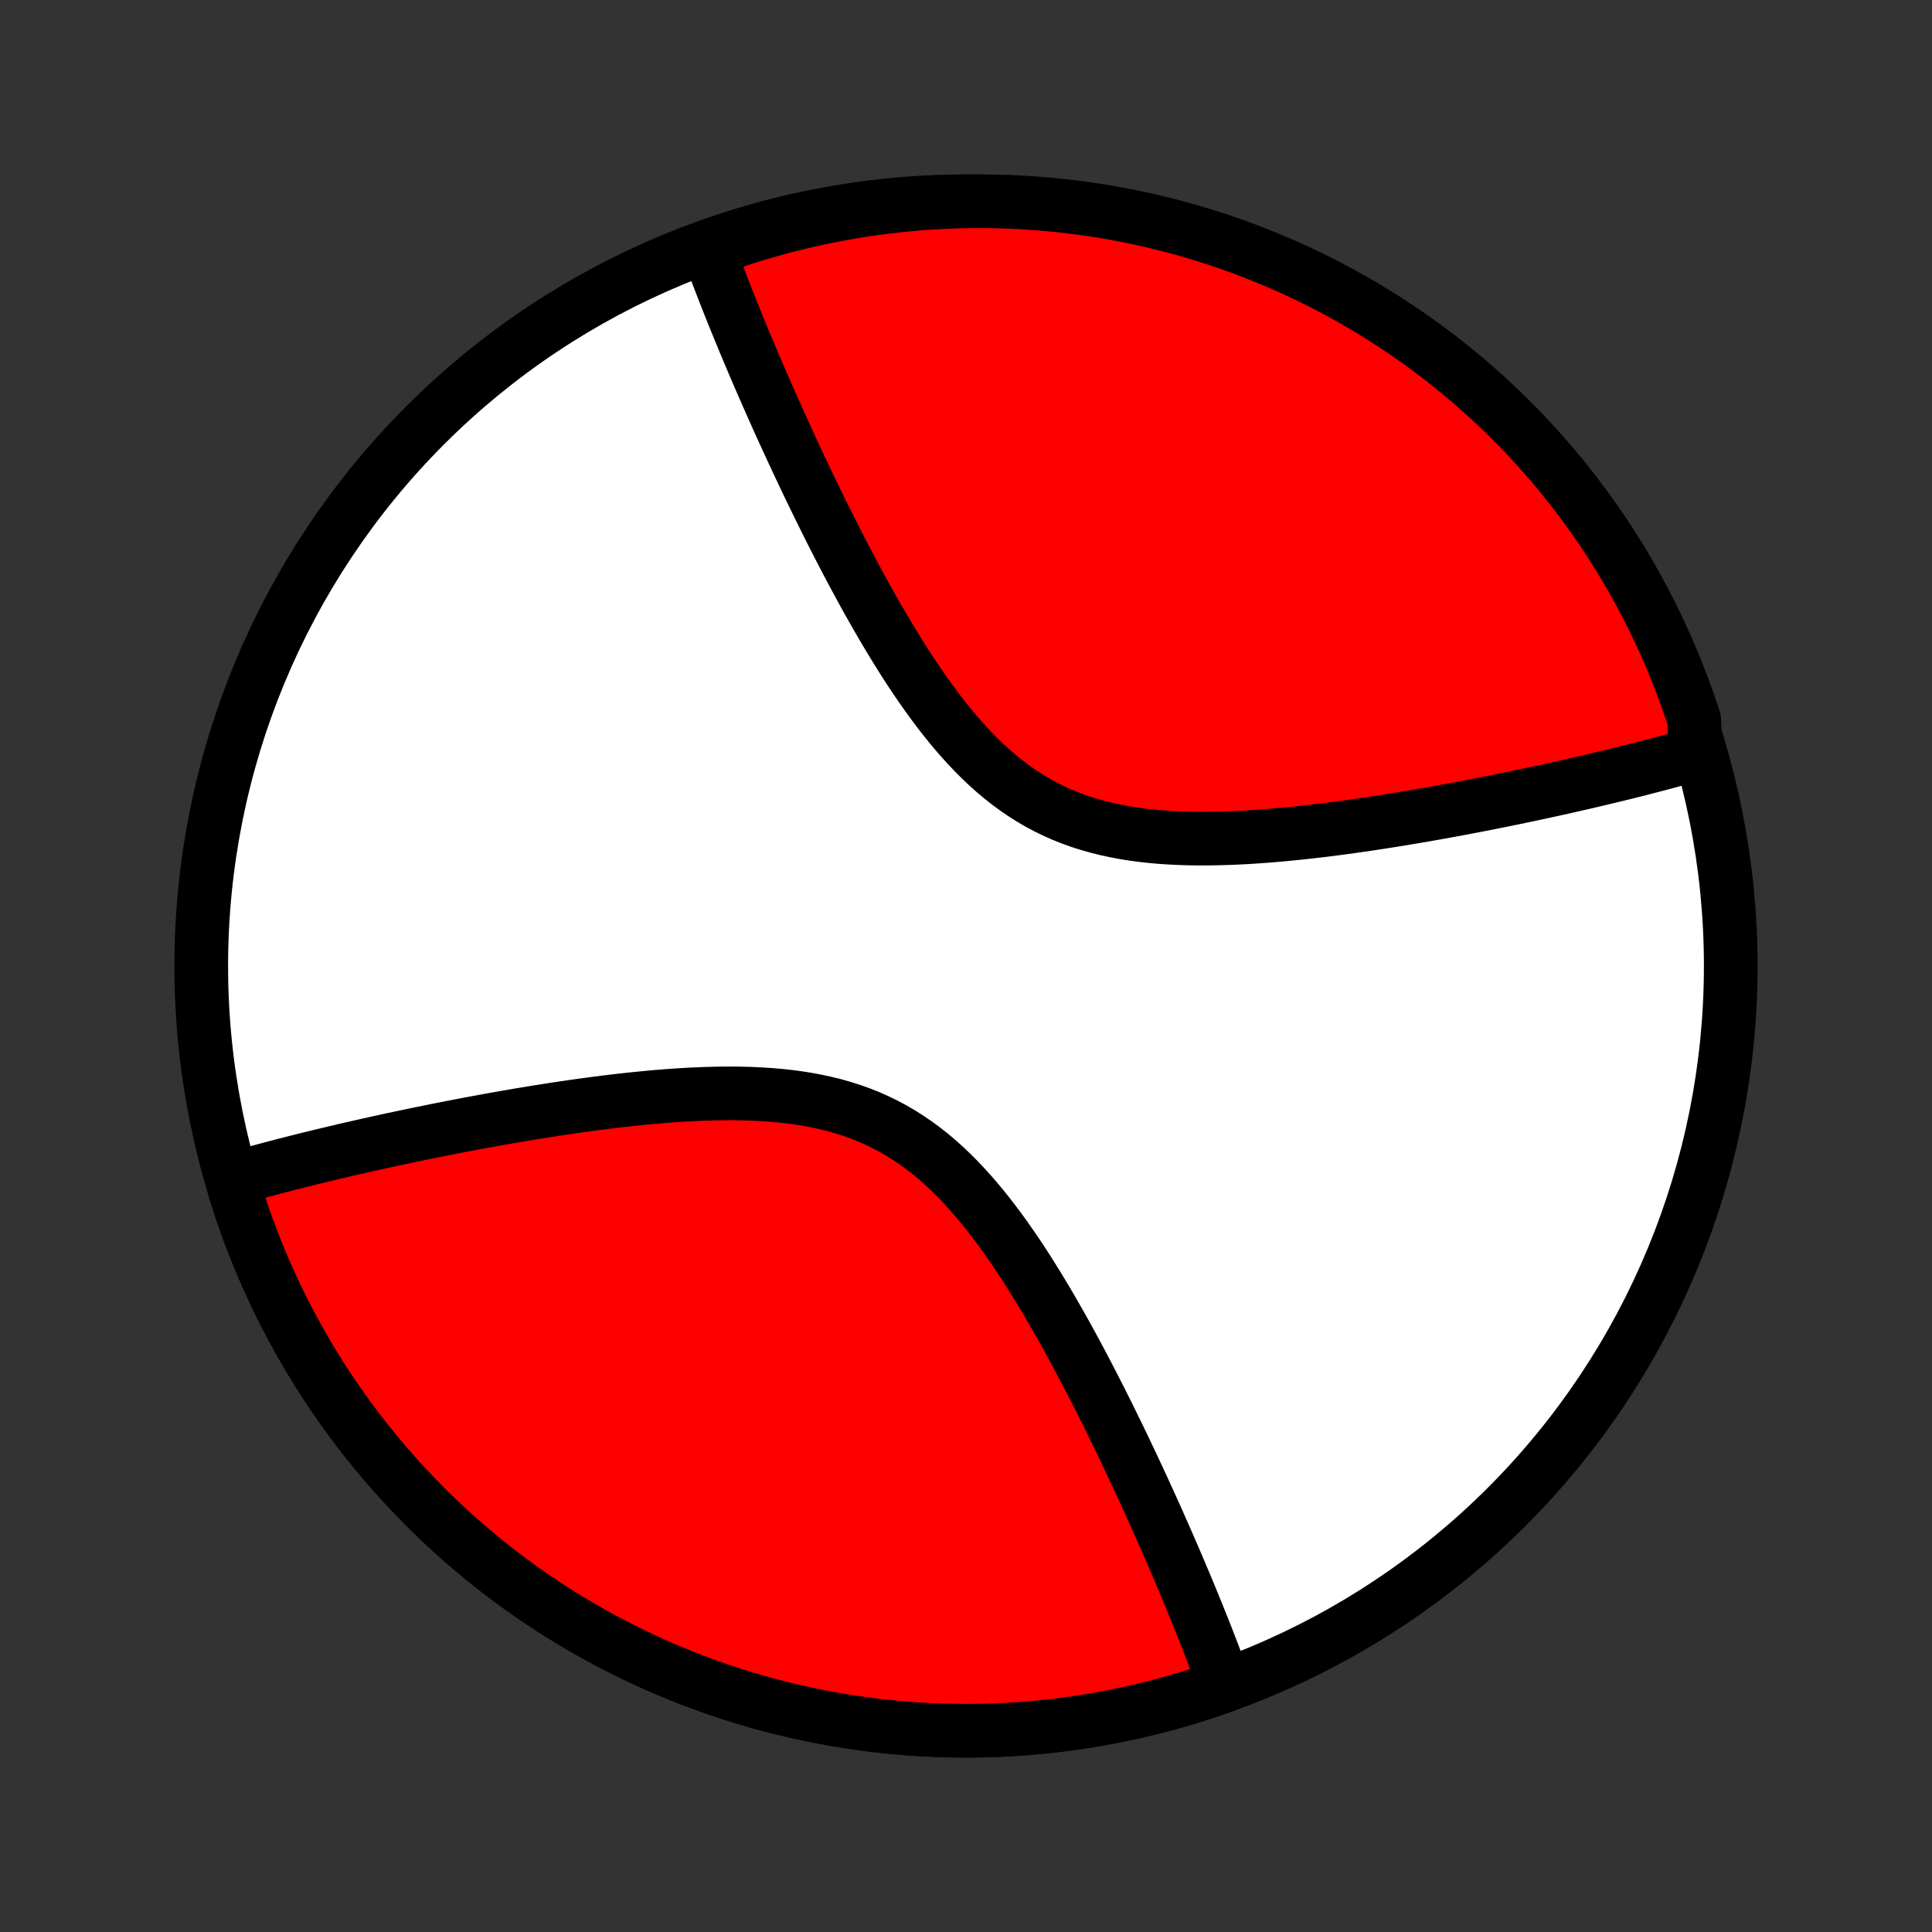 <?xml version="1.0" encoding="utf-8" standalone="no"?>
<!DOCTYPE svg PUBLIC "-//W3C//DTD SVG 1.1//EN"
  "http://www.w3.org/Graphics/SVG/1.1/DTD/svg11.dtd">
<!-- Created with matplotlib (http://matplotlib.org/) -->
<svg height="72pt" version="1.1" viewBox="0 0 72 72" width="72pt" xmlns="http://www.w3.org/2000/svg" xmlns:xlink="http://www.w3.org/1999/xlink">
 <rect x="0" y="0" width="72" height="72" fill="#333333" stroke="none"/>
 <defs>
  <style type="text/css">
*{stroke-linecap:butt;stroke-linejoin:round;}
  </style>
 </defs>
 <g id="figure_1">
  <g id="patch_1">
   <path d="
M0 72
L72 72
L72 0
L0 0
z
" style="fill:none;"/>
  </g>
  <g id="axes_1">
   <g id="PatchCollection_1">
    <defs>
     <path d="
M36 -7.5
C43.558 -7.5 50.808 -10.503 56.153 -15.848
C61.497 -21.192 64.5 -28.442 64.5 -36
C64.5 -43.558 61.497 -50.808 56.153 -56.153
C50.808 -61.497 43.558 -64.5 36 -64.5
C28.442 -64.5 21.192 -61.497 15.848 -56.153
C10.503 -50.808 7.5 -43.558 7.5 -36
C7.5 -28.442 10.503 -21.192 15.848 -15.848
C21.192 -10.503 28.442 -7.5 36 -7.5
z
" id="C0_0_a811fe30f3"/>
     <path d="
M45.647 -9.182
L45.585 -9.353
L45.522 -9.525
L45.458 -9.698
L45.394 -9.872
L45.328 -10.047
L45.261 -10.223
L45.194 -10.4
L45.126 -10.578
L45.056 -10.758
L44.986 -10.939
L44.914 -11.121
L44.842 -11.304
L44.768 -11.489
L44.693 -11.675
L44.618 -11.862
L44.541 -12.051
L44.463 -12.242
L44.384 -12.434
L44.304 -12.628
L44.223 -12.823
L44.14 -13.02
L44.056 -13.219
L43.971 -13.42
L43.885 -13.623
L43.798 -13.827
L43.709 -14.033
L43.618 -14.242
L43.527 -14.452
L43.434 -14.665
L43.339 -14.879
L43.243 -15.096
L43.146 -15.315
L43.047 -15.536
L42.946 -15.76
L42.844 -15.985
L42.74 -16.213
L42.635 -16.444
L42.527 -16.677
L42.418 -16.913
L42.307 -17.15
L42.194 -17.391
L42.079 -17.634
L41.963 -17.879
L41.844 -18.127
L41.723 -18.378
L41.6 -18.631
L41.475 -18.887
L41.348 -19.145
L41.219 -19.406
L41.087 -19.669
L40.953 -19.935
L40.816 -20.203
L40.677 -20.474
L40.536 -20.747
L40.392 -21.022
L40.245 -21.299
L40.095 -21.578
L39.943 -21.86
L39.788 -22.143
L39.63 -22.428
L39.468 -22.714
L39.304 -23.002
L39.137 -23.29
L38.966 -23.58
L38.792 -23.87
L38.614 -24.161
L38.433 -24.452
L38.249 -24.742
L38.06 -25.032
L37.868 -25.321
L37.671 -25.608
L37.471 -25.894
L37.266 -26.177
L37.057 -26.457
L36.843 -26.735
L36.624 -27.008
L36.401 -27.277
L36.172 -27.54
L35.938 -27.798
L35.699 -28.05
L35.455 -28.295
L35.205 -28.532
L34.949 -28.761
L34.687 -28.982
L34.419 -29.193
L34.145 -29.394
L33.865 -29.585
L33.58 -29.766
L33.288 -29.936
L32.99 -30.095
L32.687 -30.242
L32.378 -30.379
L32.064 -30.504
L31.745 -30.618
L31.421 -30.721
L31.093 -30.814
L30.76 -30.896
L30.425 -30.968
L30.086 -31.032
L29.744 -31.086
L29.4 -31.131
L29.053 -31.169
L28.706 -31.199
L28.357 -31.221
L28.008 -31.238
L27.658 -31.248
L27.308 -31.253
L26.958 -31.252
L26.609 -31.246
L26.261 -31.236
L25.914 -31.222
L25.569 -31.205
L25.226 -31.183
L24.884 -31.159
L24.544 -31.132
L24.207 -31.102
L23.873 -31.07
L23.541 -31.036
L23.211 -31
L22.885 -30.962
L22.562 -30.923
L22.241 -30.882
L21.924 -30.84
L21.61 -30.797
L21.3 -30.753
L20.992 -30.708
L20.688 -30.662
L20.388 -30.615
L20.09 -30.568
L19.797 -30.521
L19.506 -30.473
L19.219 -30.424
L18.935 -30.375
L18.655 -30.326
L18.378 -30.277
L18.104 -30.227
L17.834 -30.177
L17.566 -30.128
L17.302 -30.078
L17.042 -30.028
L16.784 -29.978
L16.529 -29.928
L16.278 -29.878
L16.029 -29.828
L15.783 -29.778
L15.541 -29.728
L15.301 -29.678
L15.063 -29.628
L14.829 -29.578
L14.597 -29.529
L14.368 -29.479
L14.142 -29.43
L13.917 -29.38
L13.696 -29.331
L13.476 -29.281
L13.26 -29.232
L13.045 -29.183
L12.833 -29.134
L12.623 -29.084
L12.415 -29.035
L12.209 -28.986
L12.005 -28.937
L11.803 -28.888
L11.603 -28.839
L11.405 -28.791
L11.209 -28.741
L11.014 -28.692
L10.822 -28.643
L10.631 -28.595
L10.441 -28.545
L10.254 -28.496
L10.068 -28.447
L9.883 -28.398
L9.7 -28.348
L9.519 -28.299
L9.339 -28.249
L9.16 -28.199
L8.983 -28.149
L8.807 -28.099
L8.775 -27.572
L8.926 -27.098
L9.085 -26.627
L9.253 -26.158
L9.429 -25.693
L9.613 -25.231
L9.805 -24.772
L10.005 -24.317
L10.213 -23.865
L10.428 -23.416
L10.652 -22.972
L10.883 -22.532
L11.122 -22.096
L11.368 -21.663
L11.622 -21.236
L11.884 -20.812
L12.152 -20.394
L12.428 -19.98
L12.712 -19.571
L13.002 -19.167
L13.299 -18.768
L13.603 -18.375
L13.915 -17.987
L14.232 -17.604
L14.557 -17.227
L14.887 -16.855
L15.225 -16.49
L15.569 -16.13
L15.918 -15.777
L16.274 -15.429
L16.636 -15.088
L17.004 -14.754
L17.378 -14.425
L17.757 -14.104
L18.142 -13.789
L18.533 -13.48
L18.928 -13.179
L19.329 -12.884
L19.735 -12.597
L20.146 -12.317
L20.562 -12.043
L20.982 -11.778
L21.407 -11.519
L21.837 -11.268
L22.27 -11.025
L22.709 -10.789
L23.151 -10.561
L23.596 -10.341
L24.046 -10.128
L24.5 -9.923
L24.956 -9.727
L25.417 -9.538
L25.88 -9.357
L26.346 -9.185
L26.816 -9.02
L27.288 -8.864
L27.763 -8.716
L28.241 -8.577
L28.72 -8.445
L29.202 -8.323
L29.686 -8.208
L30.172 -8.102
L30.66 -8.005
L31.15 -7.916
L31.64 -7.835
L32.133 -7.764
L32.626 -7.7
L33.12 -7.646
L33.616 -7.6
L34.112 -7.563
L34.608 -7.534
L35.105 -7.514
L35.603 -7.503
L36.1 -7.5
L36.597 -7.506
L37.095 -7.521
L37.592 -7.544
L38.088 -7.577
L38.584 -7.617
L39.079 -7.667
L39.573 -7.725
L40.066 -7.791
L40.557 -7.867
L41.047 -7.951
L41.536 -8.043
L42.023 -8.144
L42.509 -8.253
L42.992 -8.371
L43.473 -8.497
L43.952 -8.632
L44.428 -8.775
L44.902 -8.926
z
" id="C0_1_4f1bebba77"/>
     <path d="
M63.194 -43.901
L63.017 -43.851
L62.84 -43.801
L62.661 -43.751
L62.481 -43.701
L62.3 -43.652
L62.117 -43.602
L61.932 -43.553
L61.746 -43.504
L61.559 -43.455
L61.369 -43.406
L61.178 -43.356
L60.986 -43.307
L60.791 -43.258
L60.595 -43.209
L60.397 -43.161
L60.197 -43.112
L59.995 -43.063
L59.791 -43.014
L59.585 -42.965
L59.377 -42.916
L59.167 -42.866
L58.955 -42.817
L58.74 -42.768
L58.523 -42.719
L58.304 -42.669
L58.083 -42.62
L57.858 -42.571
L57.632 -42.521
L57.403 -42.471
L57.171 -42.422
L56.937 -42.372
L56.699 -42.322
L56.459 -42.272
L56.217 -42.222
L55.971 -42.172
L55.722 -42.122
L55.471 -42.072
L55.216 -42.022
L54.958 -41.972
L54.697 -41.922
L54.434 -41.872
L54.166 -41.822
L53.896 -41.773
L53.622 -41.723
L53.345 -41.674
L53.065 -41.625
L52.781 -41.576
L52.494 -41.528
L52.203 -41.479
L51.91 -41.432
L51.612 -41.385
L51.312 -41.338
L51.008 -41.292
L50.7 -41.247
L50.39 -41.203
L50.076 -41.16
L49.759 -41.118
L49.438 -41.077
L49.115 -41.038
L48.789 -41
L48.459 -40.964
L48.127 -40.93
L47.793 -40.898
L47.456 -40.868
L47.116 -40.841
L46.774 -40.817
L46.431 -40.795
L46.086 -40.778
L45.739 -40.764
L45.391 -40.754
L45.042 -40.748
L44.692 -40.747
L44.342 -40.752
L43.992 -40.762
L43.643 -40.779
L43.294 -40.801
L42.947 -40.831
L42.6 -40.869
L42.256 -40.914
L41.914 -40.968
L41.575 -41.032
L41.24 -41.104
L40.907 -41.186
L40.579 -41.279
L40.255 -41.382
L39.936 -41.496
L39.622 -41.621
L39.313 -41.758
L39.01 -41.905
L38.712 -42.064
L38.42 -42.234
L38.135 -42.415
L37.855 -42.606
L37.581 -42.807
L37.313 -43.018
L37.051 -43.239
L36.795 -43.468
L36.545 -43.705
L36.301 -43.95
L36.062 -44.202
L35.828 -44.46
L35.599 -44.723
L35.376 -44.992
L35.157 -45.265
L34.943 -45.542
L34.734 -45.823
L34.529 -46.106
L34.329 -46.392
L34.132 -46.679
L33.94 -46.968
L33.751 -47.258
L33.567 -47.548
L33.386 -47.839
L33.208 -48.13
L33.034 -48.42
L32.863 -48.71
L32.696 -48.998
L32.532 -49.286
L32.37 -49.572
L32.212 -49.857
L32.057 -50.14
L31.905 -50.422
L31.755 -50.701
L31.608 -50.978
L31.464 -51.254
L31.323 -51.526
L31.184 -51.797
L31.047 -52.065
L30.913 -52.331
L30.781 -52.594
L30.652 -52.855
L30.525 -53.113
L30.4 -53.369
L30.277 -53.622
L30.156 -53.873
L30.037 -54.121
L29.921 -54.366
L29.806 -54.609
L29.693 -54.85
L29.582 -55.087
L29.473 -55.323
L29.366 -55.556
L29.26 -55.786
L29.156 -56.015
L29.054 -56.24
L28.953 -56.464
L28.854 -56.685
L28.757 -56.904
L28.661 -57.121
L28.566 -57.335
L28.473 -57.548
L28.381 -57.758
L28.291 -57.967
L28.202 -58.173
L28.115 -58.377
L28.029 -58.58
L27.944 -58.781
L27.86 -58.98
L27.777 -59.177
L27.696 -59.372
L27.616 -59.566
L27.537 -59.758
L27.459 -59.949
L27.382 -60.138
L27.307 -60.325
L27.232 -60.511
L27.159 -60.696
L27.086 -60.879
L27.015 -61.061
L26.944 -61.242
L26.875 -61.422
L26.806 -61.6
L26.738 -61.777
L26.672 -61.953
L26.606 -62.128
L26.542 -62.302
L26.478 -62.475
L26.823 -62.647
L27.296 -62.982
L27.77 -63.138
L28.248 -63.286
L28.728 -63.425
L29.21 -63.557
L29.694 -63.679
L30.18 -63.794
L30.668 -63.899
L31.157 -63.997
L31.648 -64.085
L32.14 -64.166
L32.634 -64.237
L33.128 -64.3
L33.623 -64.355
L34.12 -64.401
L34.616 -64.438
L35.113 -64.466
L35.61 -64.486
L36.108 -64.497
L36.605 -64.5
L37.102 -64.494
L37.599 -64.479
L38.096 -64.455
L38.591 -64.423
L39.086 -64.382
L39.58 -64.332
L40.073 -64.274
L40.565 -64.207
L41.055 -64.132
L41.544 -64.048
L42.031 -63.956
L42.516 -63.855
L42.999 -63.745
L43.48 -63.627
L43.959 -63.501
L44.436 -63.366
L44.909 -63.223
L45.38 -63.072
L45.849 -62.912
L46.314 -62.744
L46.776 -62.568
L47.235 -62.384
L47.69 -62.192
L48.142 -61.992
L48.59 -61.784
L49.035 -61.568
L49.475 -61.345
L49.911 -61.113
L50.343 -60.874
L50.771 -60.628
L51.194 -60.374
L51.612 -60.112
L52.026 -59.843
L52.435 -59.567
L52.839 -59.284
L53.238 -58.993
L53.631 -58.696
L54.019 -58.392
L54.402 -58.081
L54.779 -57.763
L55.15 -57.438
L55.516 -57.107
L55.875 -56.77
L56.229 -56.426
L56.576 -56.076
L56.917 -55.72
L57.252 -55.358
L57.58 -54.99
L57.901 -54.616
L58.216 -54.237
L58.525 -53.852
L58.826 -53.461
L59.12 -53.066
L59.407 -52.665
L59.688 -52.258
L59.961 -51.847
L60.226 -51.432
L60.485 -51.011
L60.735 -50.586
L60.979 -50.157
L61.214 -49.723
L61.442 -49.285
L61.663 -48.843
L61.875 -48.397
L62.08 -47.947
L62.276 -47.493
L62.465 -47.037
L62.645 -46.576
L62.818 -46.113
L62.982 -45.646
L63.138 -45.177
z
" id="C0_2_2d44934d79"/>
    </defs>
    <g clip-path="url(#p1bffca34e9)">
     <use style="fill:#ffffff;stroke:#000000;stroke-width:2.0;" x="0.0" xlink:href="#C0_0_a811fe30f3" y="72.0"/>
    </g>
    <g clip-path="url(#p1bffca34e9)">
     <use style="fill:#ff0000;stroke:#000000;stroke-width:2.0;" x="0.0" xlink:href="#C0_1_4f1bebba77" y="72.0"/>
    </g>
    <g clip-path="url(#p1bffca34e9)">
     <use style="fill:#ff0000;stroke:#000000;stroke-width:2.0;" x="0.0" xlink:href="#C0_2_2d44934d79" y="72.0"/>
    </g>
   </g>
  </g>
 </g>
 <defs>
  <clipPath id="p1bffca34e9">
   <rect height="72.0" width="72.0" x="0.0" y="0.0"/>
  </clipPath>
 </defs>
</svg>
